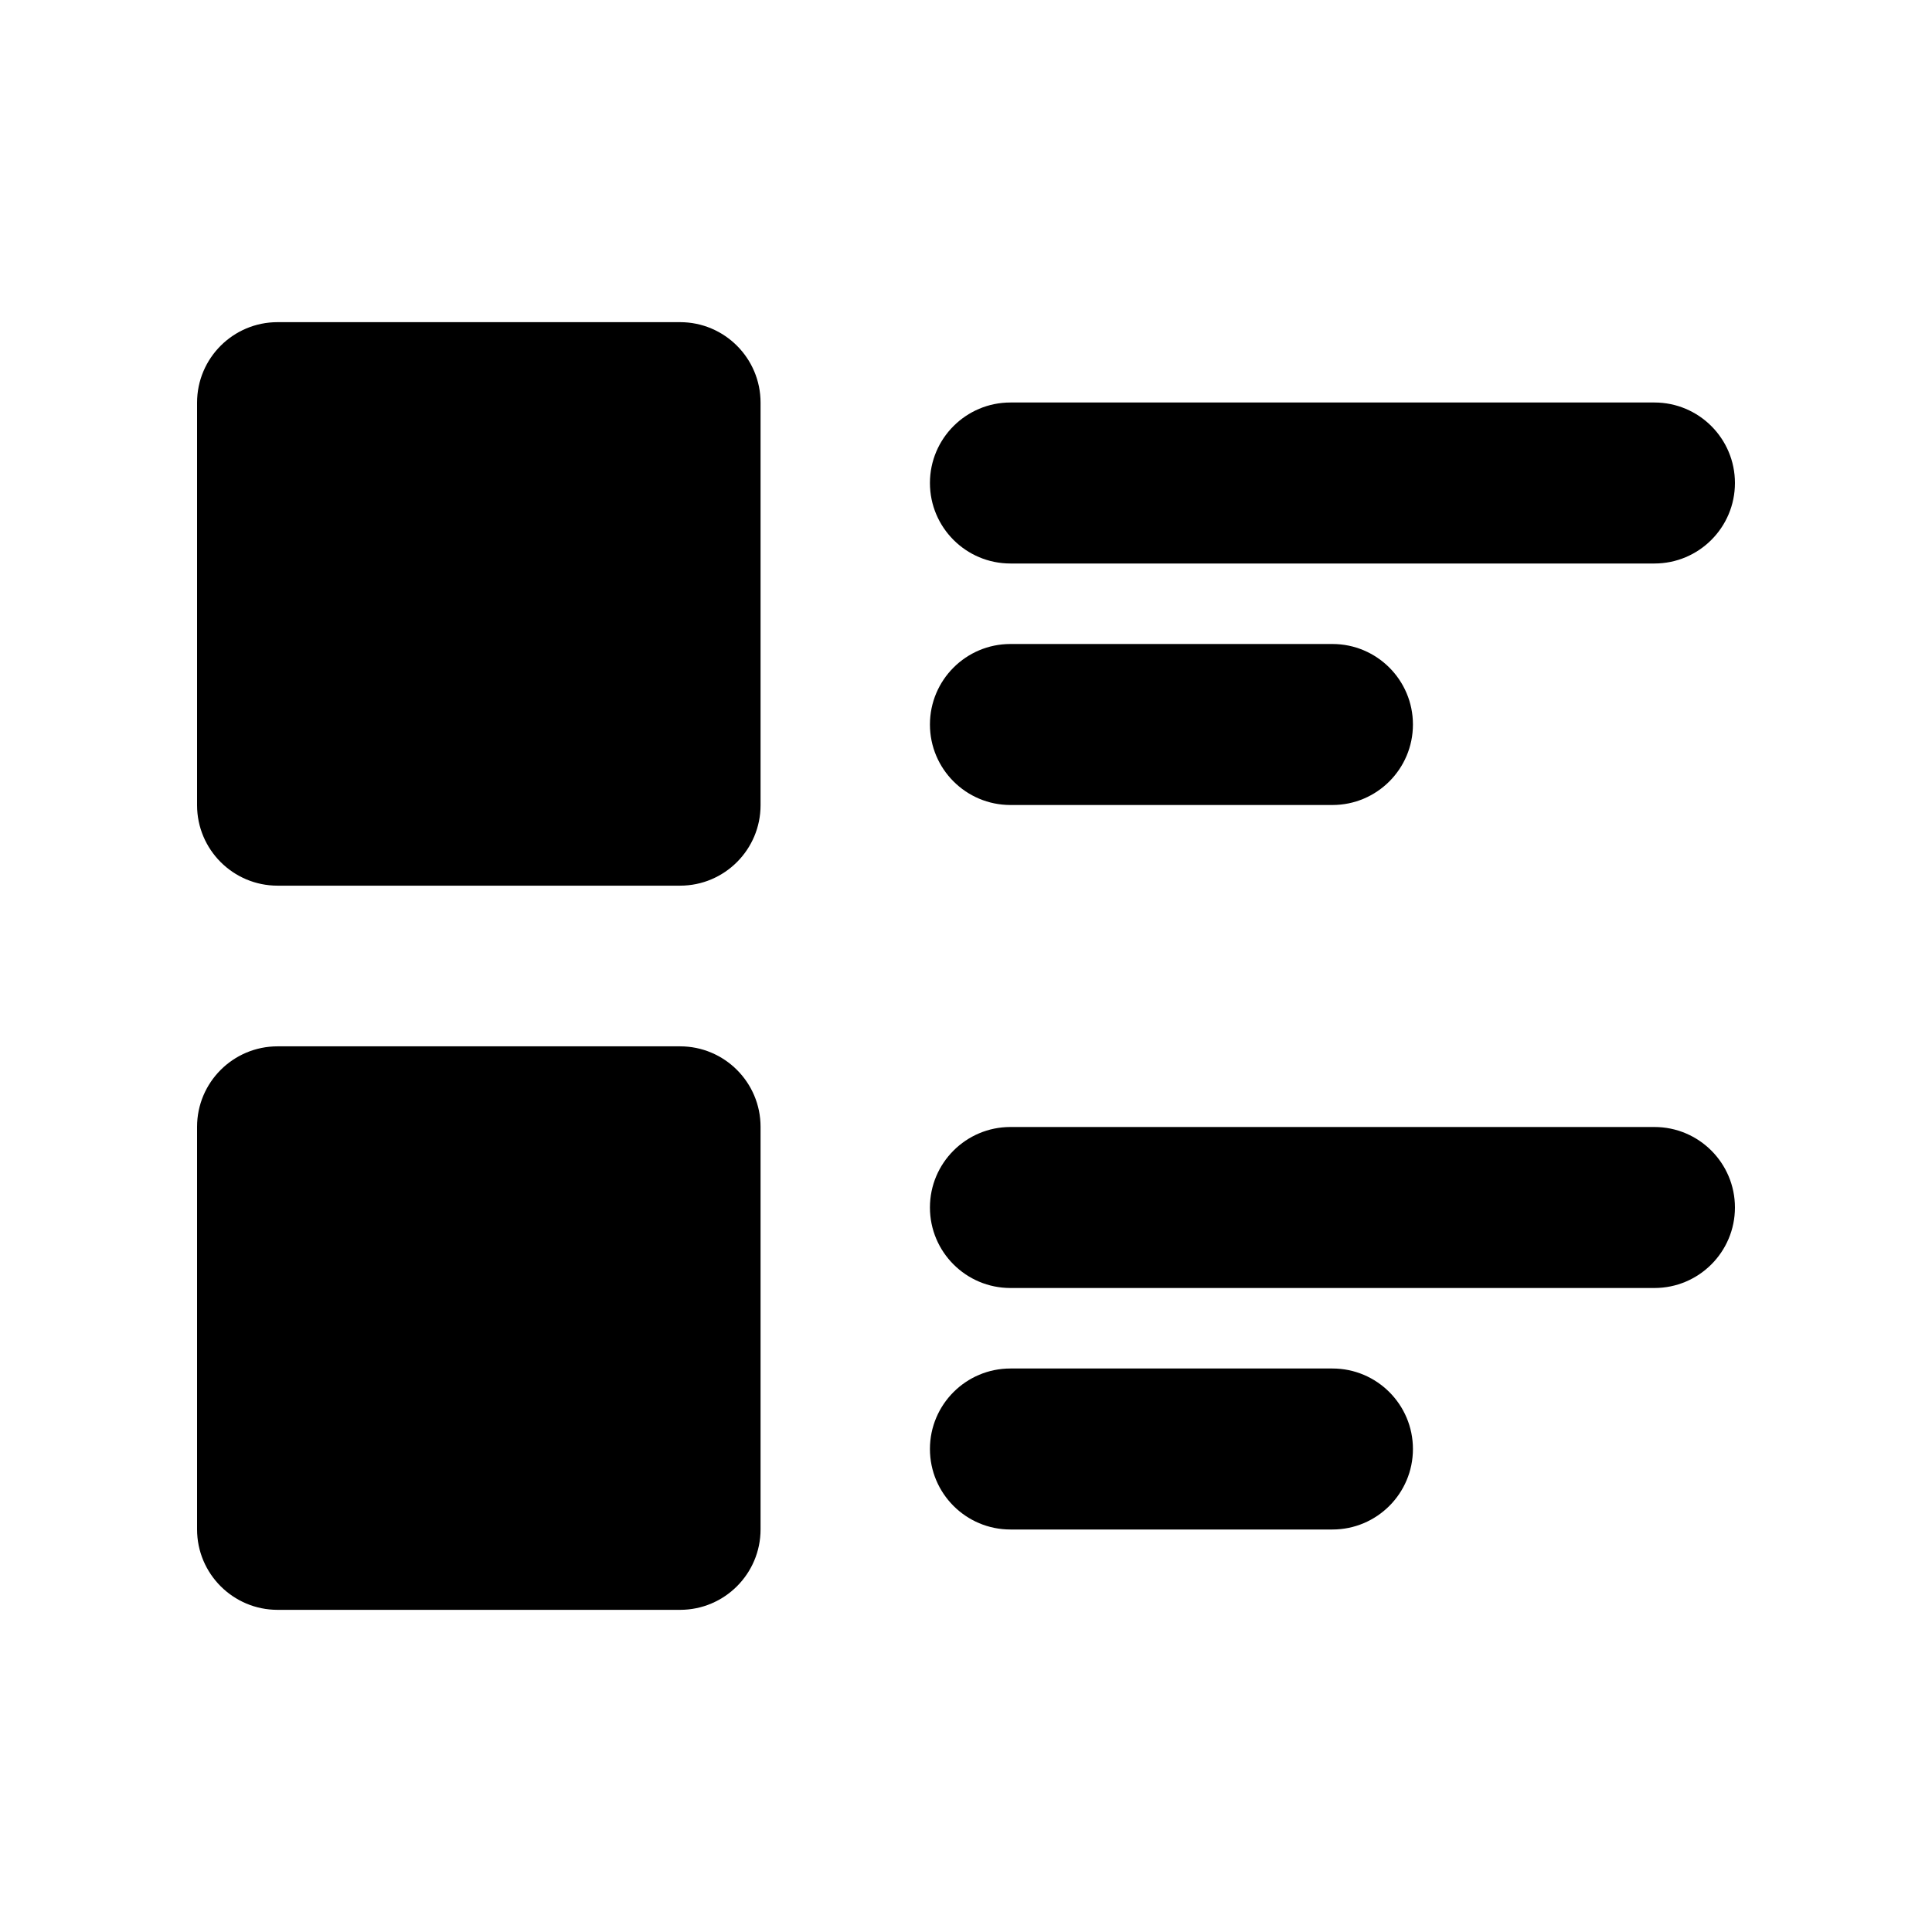 <?xml version="1.0" encoding="UTF-8" standalone="no"?>
<!-- Uploaded to: SVG Repo, www.svgrepo.com, Generator: SVG Repo Mixer Tools -->

<svg
   width="24"
   height="24"
   viewBox="0 0 24 24"
   fill="none"
   version="1.1"
   id="svg14"
   sodipodi:docname="feed.svg"
   inkscape:version="1.2.2 (732a01da63, 2022-12-09)"
   xmlns:inkscape="http://www.inkscape.org/namespaces/inkscape"
   xmlns:sodipodi="http://sodipodi.sourceforge.net/DTD/sodipodi-0.dtd"
   xmlns="http://www.w3.org/2000/svg"
   xmlns:svg="http://www.w3.org/2000/svg">
  <defs
     id="defs18" />
  <sodipodi:namedview
     id="namedview16"
     pagecolor="#505050"
     bordercolor="#eeeeee"
     borderopacity="1"
     inkscape:showpageshadow="0"
     inkscape:pageopacity="0"
     inkscape:pagecheckerboard="0"
     inkscape:deskcolor="#505050"
     showgrid="false"
     inkscape:zoom="36.541667"
     inkscape:cx="12"
     inkscape:cy="12.013683"
     inkscape:window-width="1920"
     inkscape:window-height="1057"
     inkscape:window-x="-4"
     inkscape:window-y="-4"
     inkscape:window-maximized="1"
     inkscape:current-layer="svg14" />
  <path
     d="M12.552 8C12 8 11.552 8.448 11.552 9C11.552 9.552 12 10 12.552 10H16.552C17.104 10 17.552 9.552 17.552 9C17.552 8.448 17.104 8 16.552 8H12.552Z"
     fill="#000000"
     fill-opacity="0.5"
     id="path2"
     style="fill-opacity:1;stroke:none" />
  <path
     d="M12.552 17C12 17 11.552 17.448 11.552 18C11.552 18.552 12 19 12.552 19H16.552C17.104 19 17.552 18.552 17.552 18C17.552 17.448 17.104 17 16.552 17H12.552Z"
     fill="#000000"
     fill-opacity="0.5"
     id="path4"
     style="fill-opacity:1;stroke:none" />
  <path
     d="M12.552 5C12 5 11.552 5.448 11.552 6C11.552 6.552 12 7 12.552 7H20.552C21.104 7 21.552 6.552 21.552 6C21.552 5.448 21.104 5 20.552 5H12.552Z"
     fill="#000000"
     fill-opacity="0.8"
     id="path6"
     style="fill-opacity:1;stroke:none" />
  <path
     d="M12.552 14C12 14 11.552 14.448 11.552 15C11.552 15.552 12 16 12.552 16H20.552C21.104 16 21.552 15.552 21.552 15C21.552 14.448 21.104 14 20.552 14H12.552Z"
     fill="#000000"
     fill-opacity="0.8"
     id="path8"
     style="fill-opacity:1;stroke:none" />
  <path
     d="M3.448 4.002C2.896 4.002 2.448 4.45 2.448 5.002V10.002C2.448 10.554 2.896 11.002 3.448 11.002H8.448C9 11.002 9.448 10.554 9.448 10.002V5.002C9.448 4.45 9 4.002 8.448 4.002H3.448Z"
     fill="#000000"
     id="path10"
     style="stroke:none;stroke-opacity:1;fill-opacity:1" />
  <path
     d="M3.448 12.998C2.896 12.998 2.448 13.446 2.448 13.998V18.998C2.448 19.55 2.896 19.998 3.448 19.998H8.448C9 19.998 9.448 19.55 9.448 18.998V13.998C9.448 13.446 9 12.998 8.448 12.998H3.448Z"
     fill="#000000"
     id="path12"
     style="fill-opacity:1;stroke:none" />
</svg>
